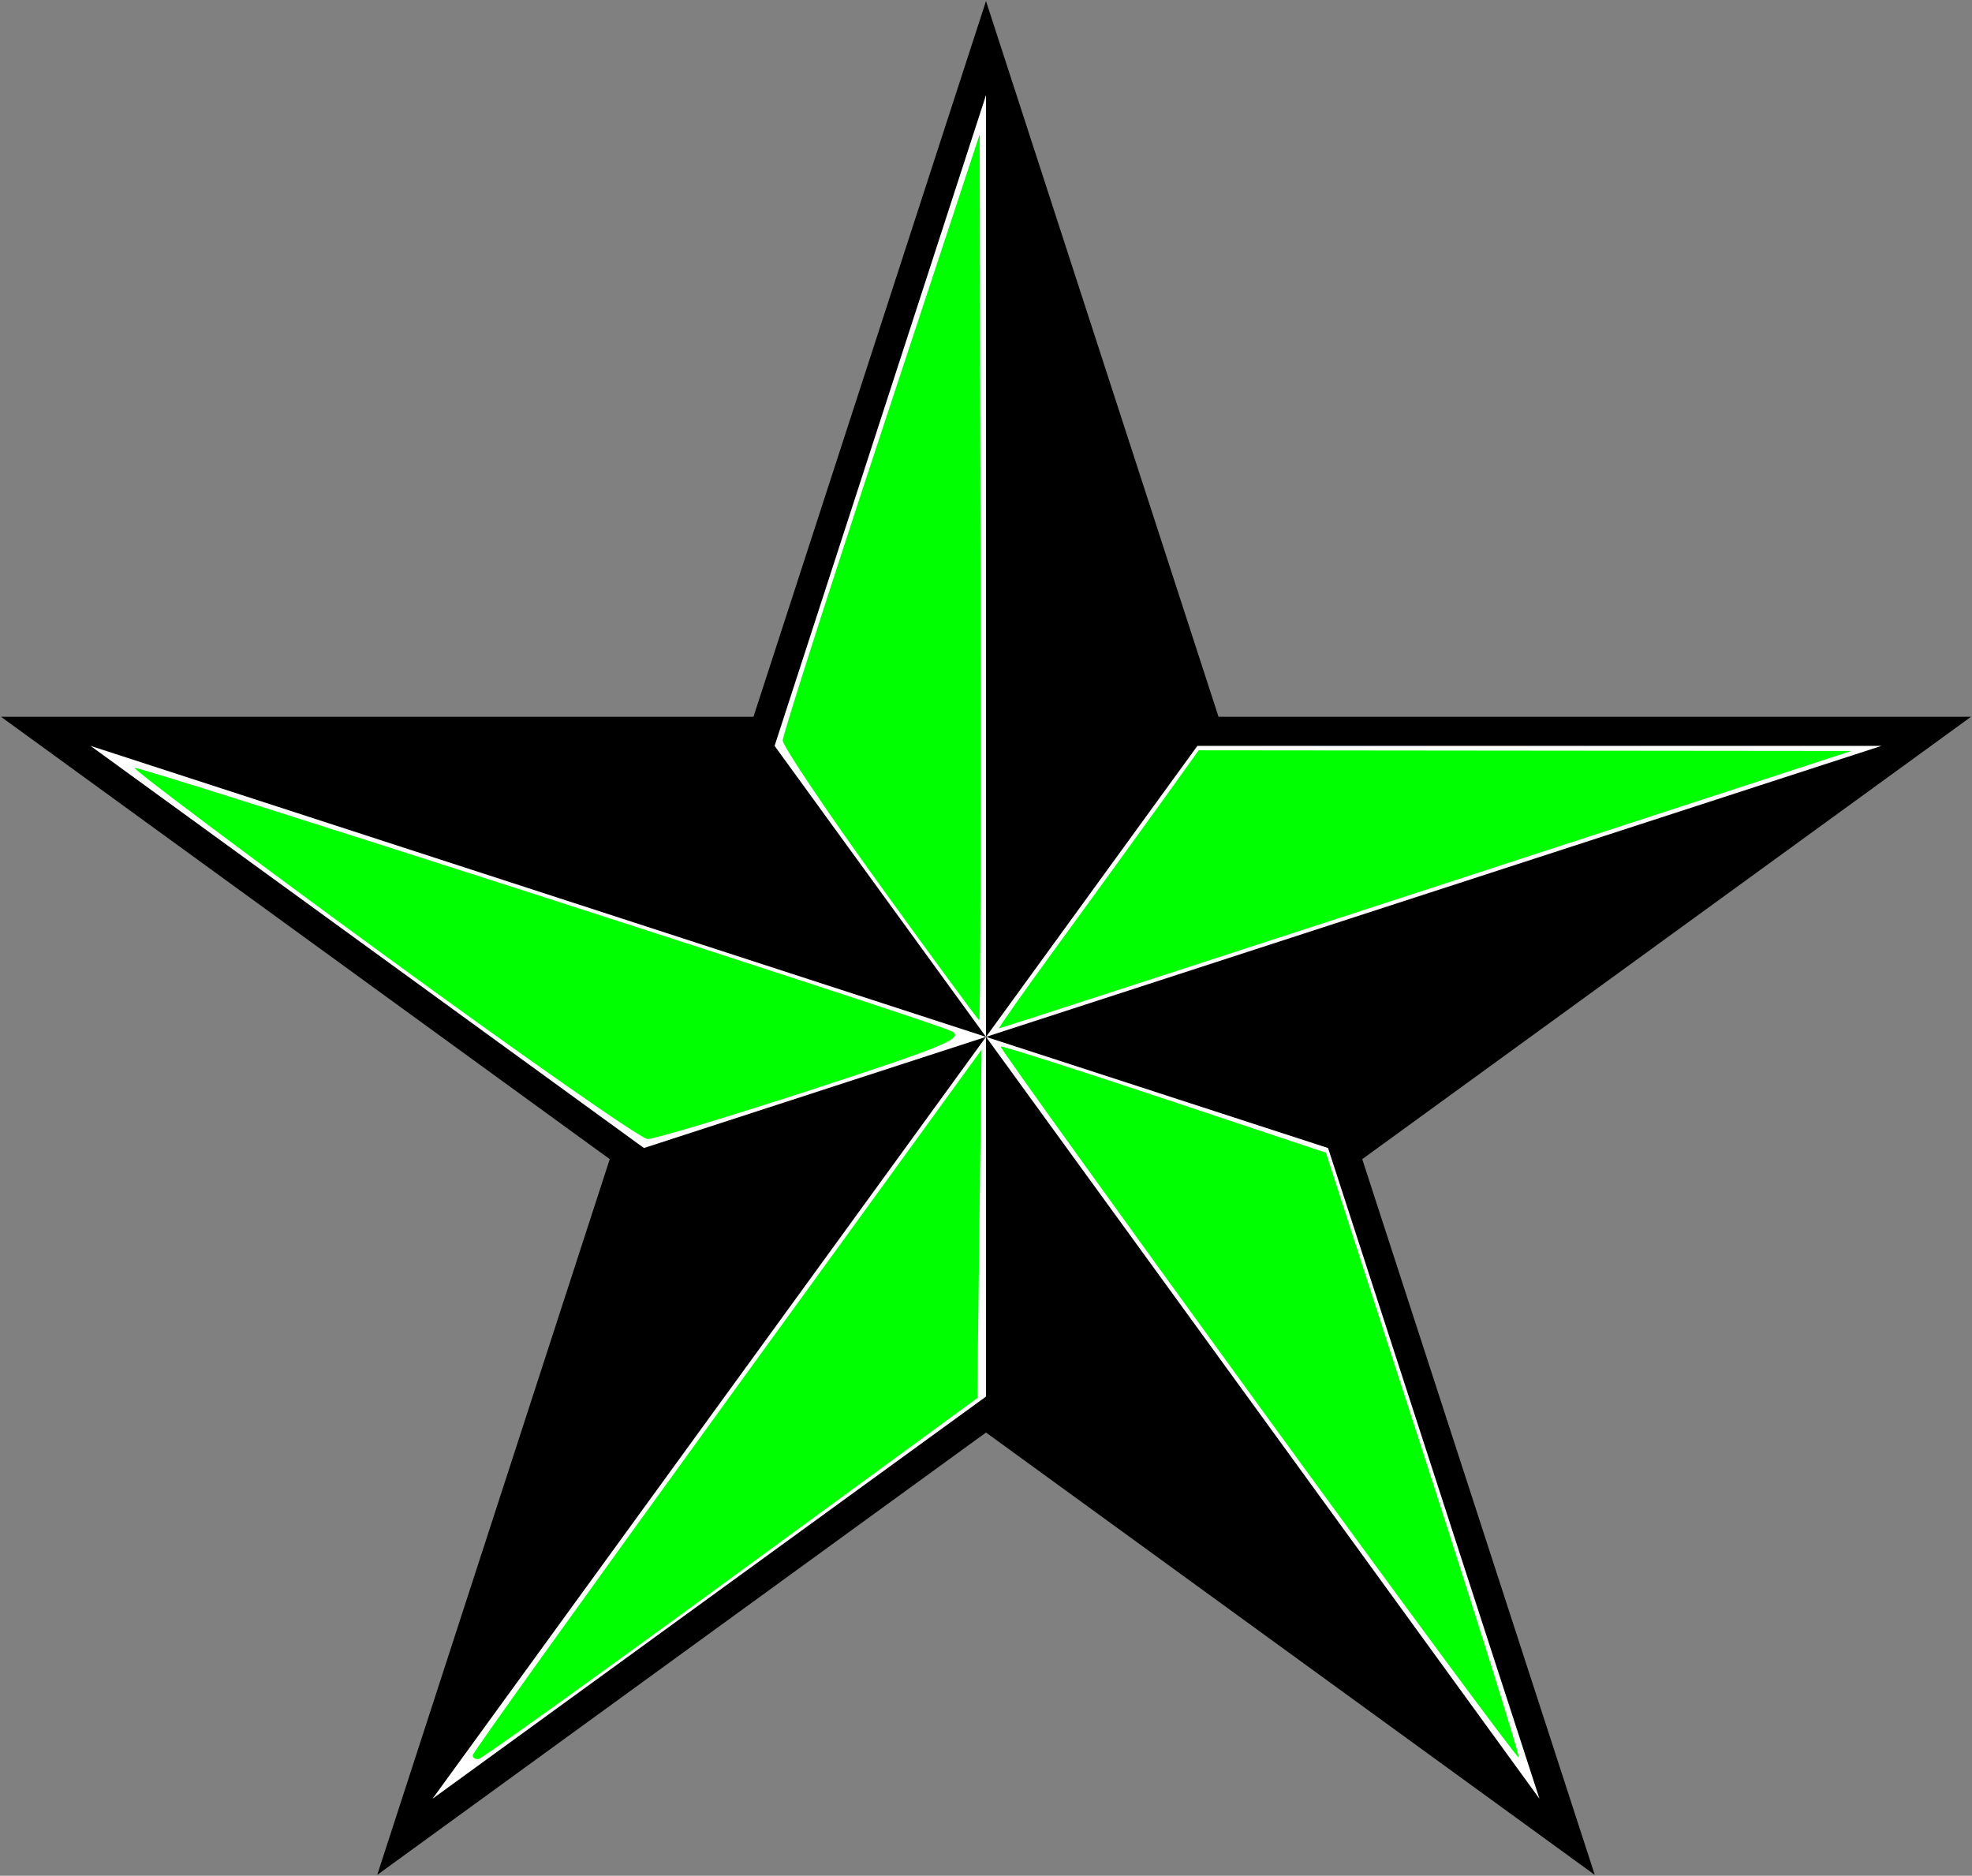 <?xml version="1.0" encoding="UTF-8" standalone="no"?>
<svg
   xmlns:dc="http://purl.org/dc/elements/1.1/"
   xmlns:cc="http://creativecommons.org/ns#"
   xmlns:rdf="http://www.w3.org/1999/02/22-rdf-syntax-ns#"
   xmlns:svg="http://www.w3.org/2000/svg"
   xmlns="http://www.w3.org/2000/svg"
   xmlns:xlink="http://www.w3.org/1999/xlink"
   xmlns:sodipodi="http://sodipodi.sourceforge.net/DTD/sodipodi-0.dtd"
   xmlns:inkscape="http://www.inkscape.org/namespaces/inkscape"
   width="899"
   height="855"
   viewBox="-952.008 -1001 1904.015 1810.826"
   version="1.1"
   id="svg17"
   sodipodi:docname="Nautical_star.svg"
   inkscape:version="0.92.3 (3ce5693, 2018-03-11)">
  <rect x="-952.008" y="-1001" width="1904.015" height="1810.826" fill="#808080" stroke="none"/>
  <defs
     id="defs21" />
  <sodipodi:namedview
     pagecolor="#ffffff"
     bordercolor="#666666"
     borderopacity="1"
     objecttolerance="10"
     gridtolerance="10"
     guidetolerance="10"
     inkscape:pageopacity="0"
     inkscape:pageshadow="2"
     inkscape:window-width="1643"
     inkscape:window-height="1026"
     id="namedview19"
     showgrid="false"
     inkscape:zoom="0.27602339"
     inkscape:cx="449.5"
     inkscape:cy="427.5"
     inkscape:window-x="1637"
     inkscape:window-y="24"
     inkscape:window-maximized="1"
     inkscape:current-layer="svg17" />
  <title
     id="title2">3D (Nautical) Star</title>
  <path
     d="M0,-1000L-587.785,809.017L951.057,-309.017H-951.057L587.785,809.017Z"
     id="path6" />
  <path
     style="fill:#ffffff"
     id="Trng"
     d="M0,0V-909.15L-204.117,-280.943Z" />
  <use
     xlink:href="#Trng"
     transform="rotate(72)"
     id="use9" />
  <use
     xlink:href="#Trng"
     transform="rotate(144)"
     id="use11" />
  <use
     xlink:href="#Trng"
     transform="rotate(216)"
     id="use13" />
  <use
     xlink:href="#Trng"
     transform="rotate(288)"
     id="use15" />
  <path
     style="fill:#00ff00;fill-opacity:1;stroke-width:3.623"
     d="M 573.33,639.988 C 508.471,550.817 455.735,477.477 456.138,477.011 c 0.403,-0.466 33.934,10.235 74.514,23.78 l 73.782,24.627 44.485,137.276 c 24.466,75.502 44.001,137.759 43.411,138.35 -0.591,0.591 -54.14,-71.885 -118.998,-161.056 z"
     id="path831"
     inkscape:connector-curvature="0"
     transform="matrix(2.118,0,0,2.118,-952.008,-1001)" />
  <path
     style="fill:#00ff00;fill-opacity:1;stroke-width:3.623"
     d="m 482.878,429.855 c 15.635,-21.42 36.337,-49.95 46.004,-63.4 L 546.459,342 l 148.787,0.145 148.787,0.145 -193.824,63.223 c -106.603,34.773 -194.259,63.238 -194.791,63.256 -0.532,0.018 11.826,-17.493 27.461,-38.914 z"
     id="path833"
     inkscape:connector-curvature="0"
     transform="matrix(2.118,0,0,2.118,-952.008,-1001)" />
  <path
     style="fill:#00ff00;fill-opacity:1;stroke-width:3.623"
     d="m 401.135,403.457 c -24.409,-33.805 -44.353,-63.5 -44.319,-65.989 0.034,-2.489 20.251,-65.661 44.928,-140.383 l 44.866,-135.858 0.358,201.976 c 0.197,111.087 -0.05,201.918 -0.548,201.847 -0.498,-0.071 -20.877,-27.787 -45.286,-61.593 z"
     id="path835"
     inkscape:connector-curvature="0"
     transform="matrix(2.118,0,0,2.118,-952.008,-1001)" />
  <path
     style="fill:#00ff00;fill-opacity:1;stroke-width:3.623"
     d="m 174.905,435.127 c -63.154,-46.127 -114.249,-84.444 -113.543,-85.15 1.177,-1.177 350.361,111.296 371.343,119.611 8.079,3.202 0.667,6.422 -61.459,26.703 -38.855,12.684 -73.092,22.981 -76.081,22.883 -2.989,-0.099 -57.106,-37.92 -120.26,-84.047 z"
     id="path837"
     inkscape:connector-curvature="0"
     transform="matrix(2.118,0,0,2.118,-952.008,-1001)" />
  <path
     style="fill:#00ff00;fill-opacity:1;stroke-width:3.623"
     d="m 215.462,800.079 c 0,-1.115 52.202,-73.94 116.005,-161.834 l 116.005,-159.807 -0.978,79.413 -0.978,79.413 -112.309,82.107 c -61.77,45.159 -113.532,82.248 -115.026,82.421 -1.494,0.173 -2.717,-0.598 -2.717,-1.713 z"
     id="path839"
     inkscape:connector-curvature="0"
     transform="matrix(2.118,0,0,2.118,-952.008,-1001)" />
</svg>
